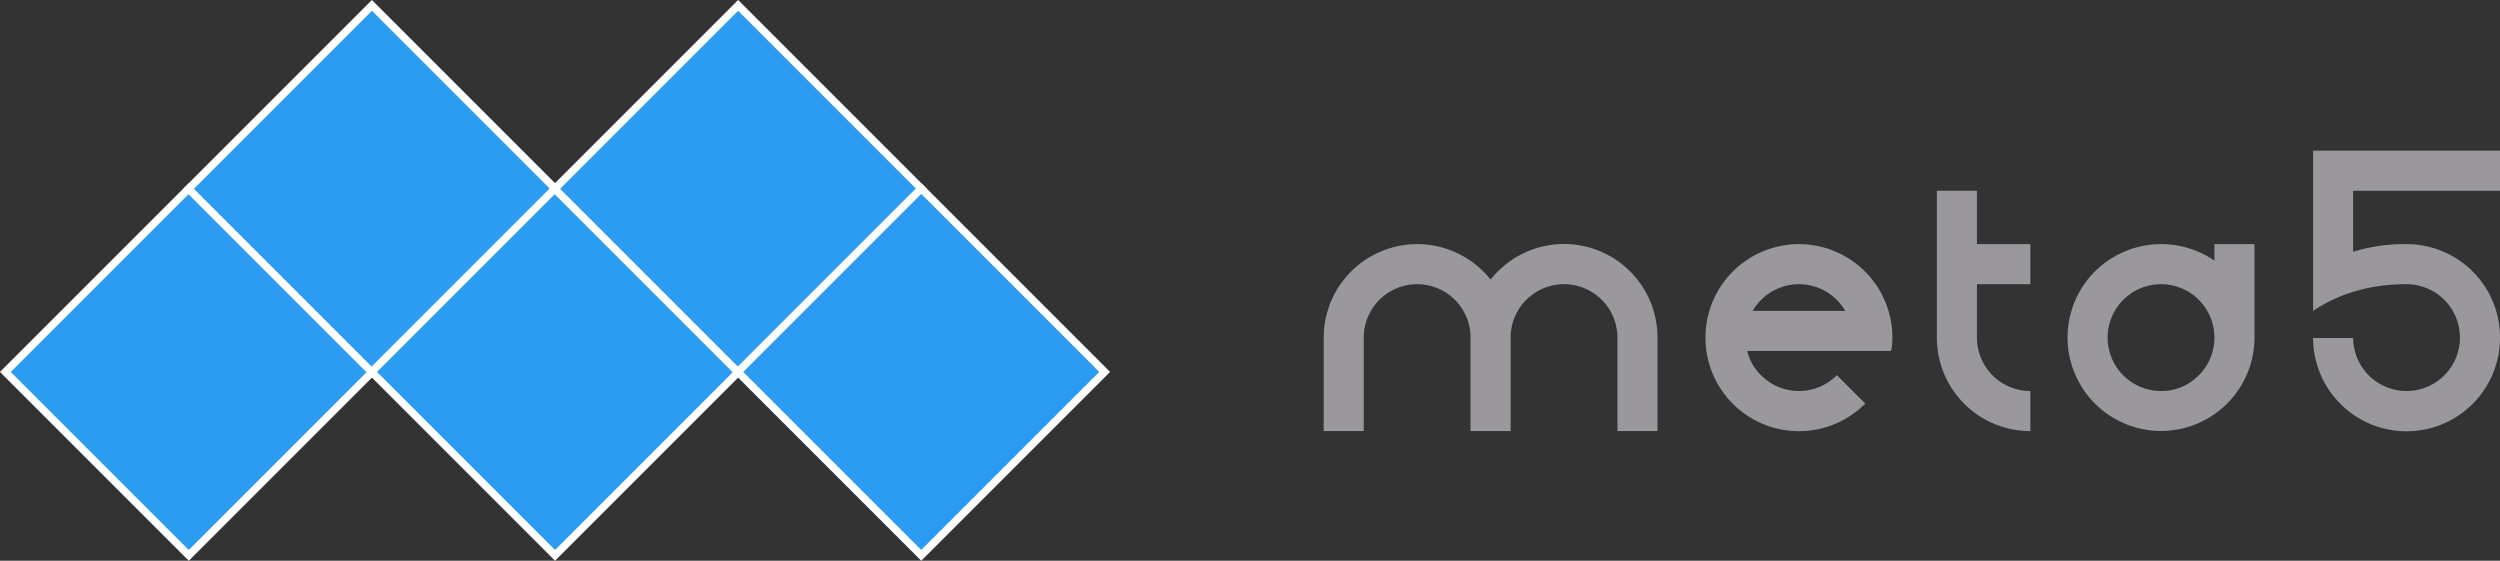 <svg id="Layer_1" data-name="Layer 1" xmlns="http://www.w3.org/2000/svg" viewBox="0 0 655.36 146.99"><rect x="0" y="0" width="655.36" height="146.99" fill="#333333" stroke="none"/><defs><style>.cls-1{fill:#2b9cf2;stroke:#fff;stroke-miterlimit:10;stroke-width:2px;}.cls-2{fill:#9a989d;}</style></defs><title>coach-logo-full-c0676f606766a065d8394e7d0944464ea4451ff13780f116f4ac0610d0086937</title><rect class="cls-1" x="15.5" y="63.5" width="68" height="68" transform="translate(-54.45 63.56) rotate(-45)"/><rect class="cls-1" x="63.5" y="15.5" width="68" height="68" transform="translate(-6.45 83.44) rotate(-45)"/><rect class="cls-1" x="111.5" y="63.5" width="68" height="68" transform="translate(-26.33 131.44) rotate(-45)"/><rect class="cls-1" x="159.5" y="15.5" width="68" height="68" transform="translate(21.67 151.32) rotate(-45)"/><rect class="cls-1" x="207.5" y="63.5" width="68" height="68" transform="translate(1.79 199.32) rotate(-45)"/><path class="cls-2" d="M385.5,88.5a14,14,0,0,0-28,0V113H347V88.5a24.52,24.52,0,0,1,41.84-17.34,26.14,26.14,0,0,1,1.91,2.13,25.78,25.78,0,0,1,1.91-2.13A24.5,24.5,0,0,1,434.5,88.5V113H424V88.5a14,14,0,0,0-28,0V113H385.5Z" transform="translate(0 0)"/><path class="cls-2" d="M461.68,98.4a14,14,0,0,0,19.8,0l.05-.05,7.44,7.44-.05.05A24.5,24.5,0,0,1,447.08,88.5a24.5,24.5,0,1,1,49,0,19,19,0,0,1-.33,3.5H458A13.39,13.39,0,0,0,461.68,98.4Zm19.8-19.8a14,14,0,0,0-19.8,0,13.76,13.76,0,0,0-2.24,2.9h24.28A13.82,13.82,0,0,0,481.48,78.6Z" transform="translate(0 0)"/><path class="cls-2" d="M518.24,74.5v14a14,14,0,0,0,14,14V113a24.46,24.46,0,0,1-24.5-24.5V50h10.5V64h14V74.5Z" transform="translate(0 0)"/><path class="cls-2" d="M591,88.5a24.5,24.5,0,1,1-41.84-17.34,24.68,24.68,0,0,1,31.34-2.84V64H591Zm-14.6,9.9a14,14,0,1,0-9.9,4.1A13.49,13.49,0,0,0,576.36,98.4Z" transform="translate(0 0)"/><path class="cls-2" d="M616.86,66a45.39,45.39,0,0,1,14-2,24.46,24.46,0,0,1,24.5,24.5,24.5,24.5,0,0,1-49,.11h10.5a14,14,0,1,0,14-14.11q-14,0-24.5,7v-42h49V50h-38.5Z" transform="translate(0 0)"/></svg>